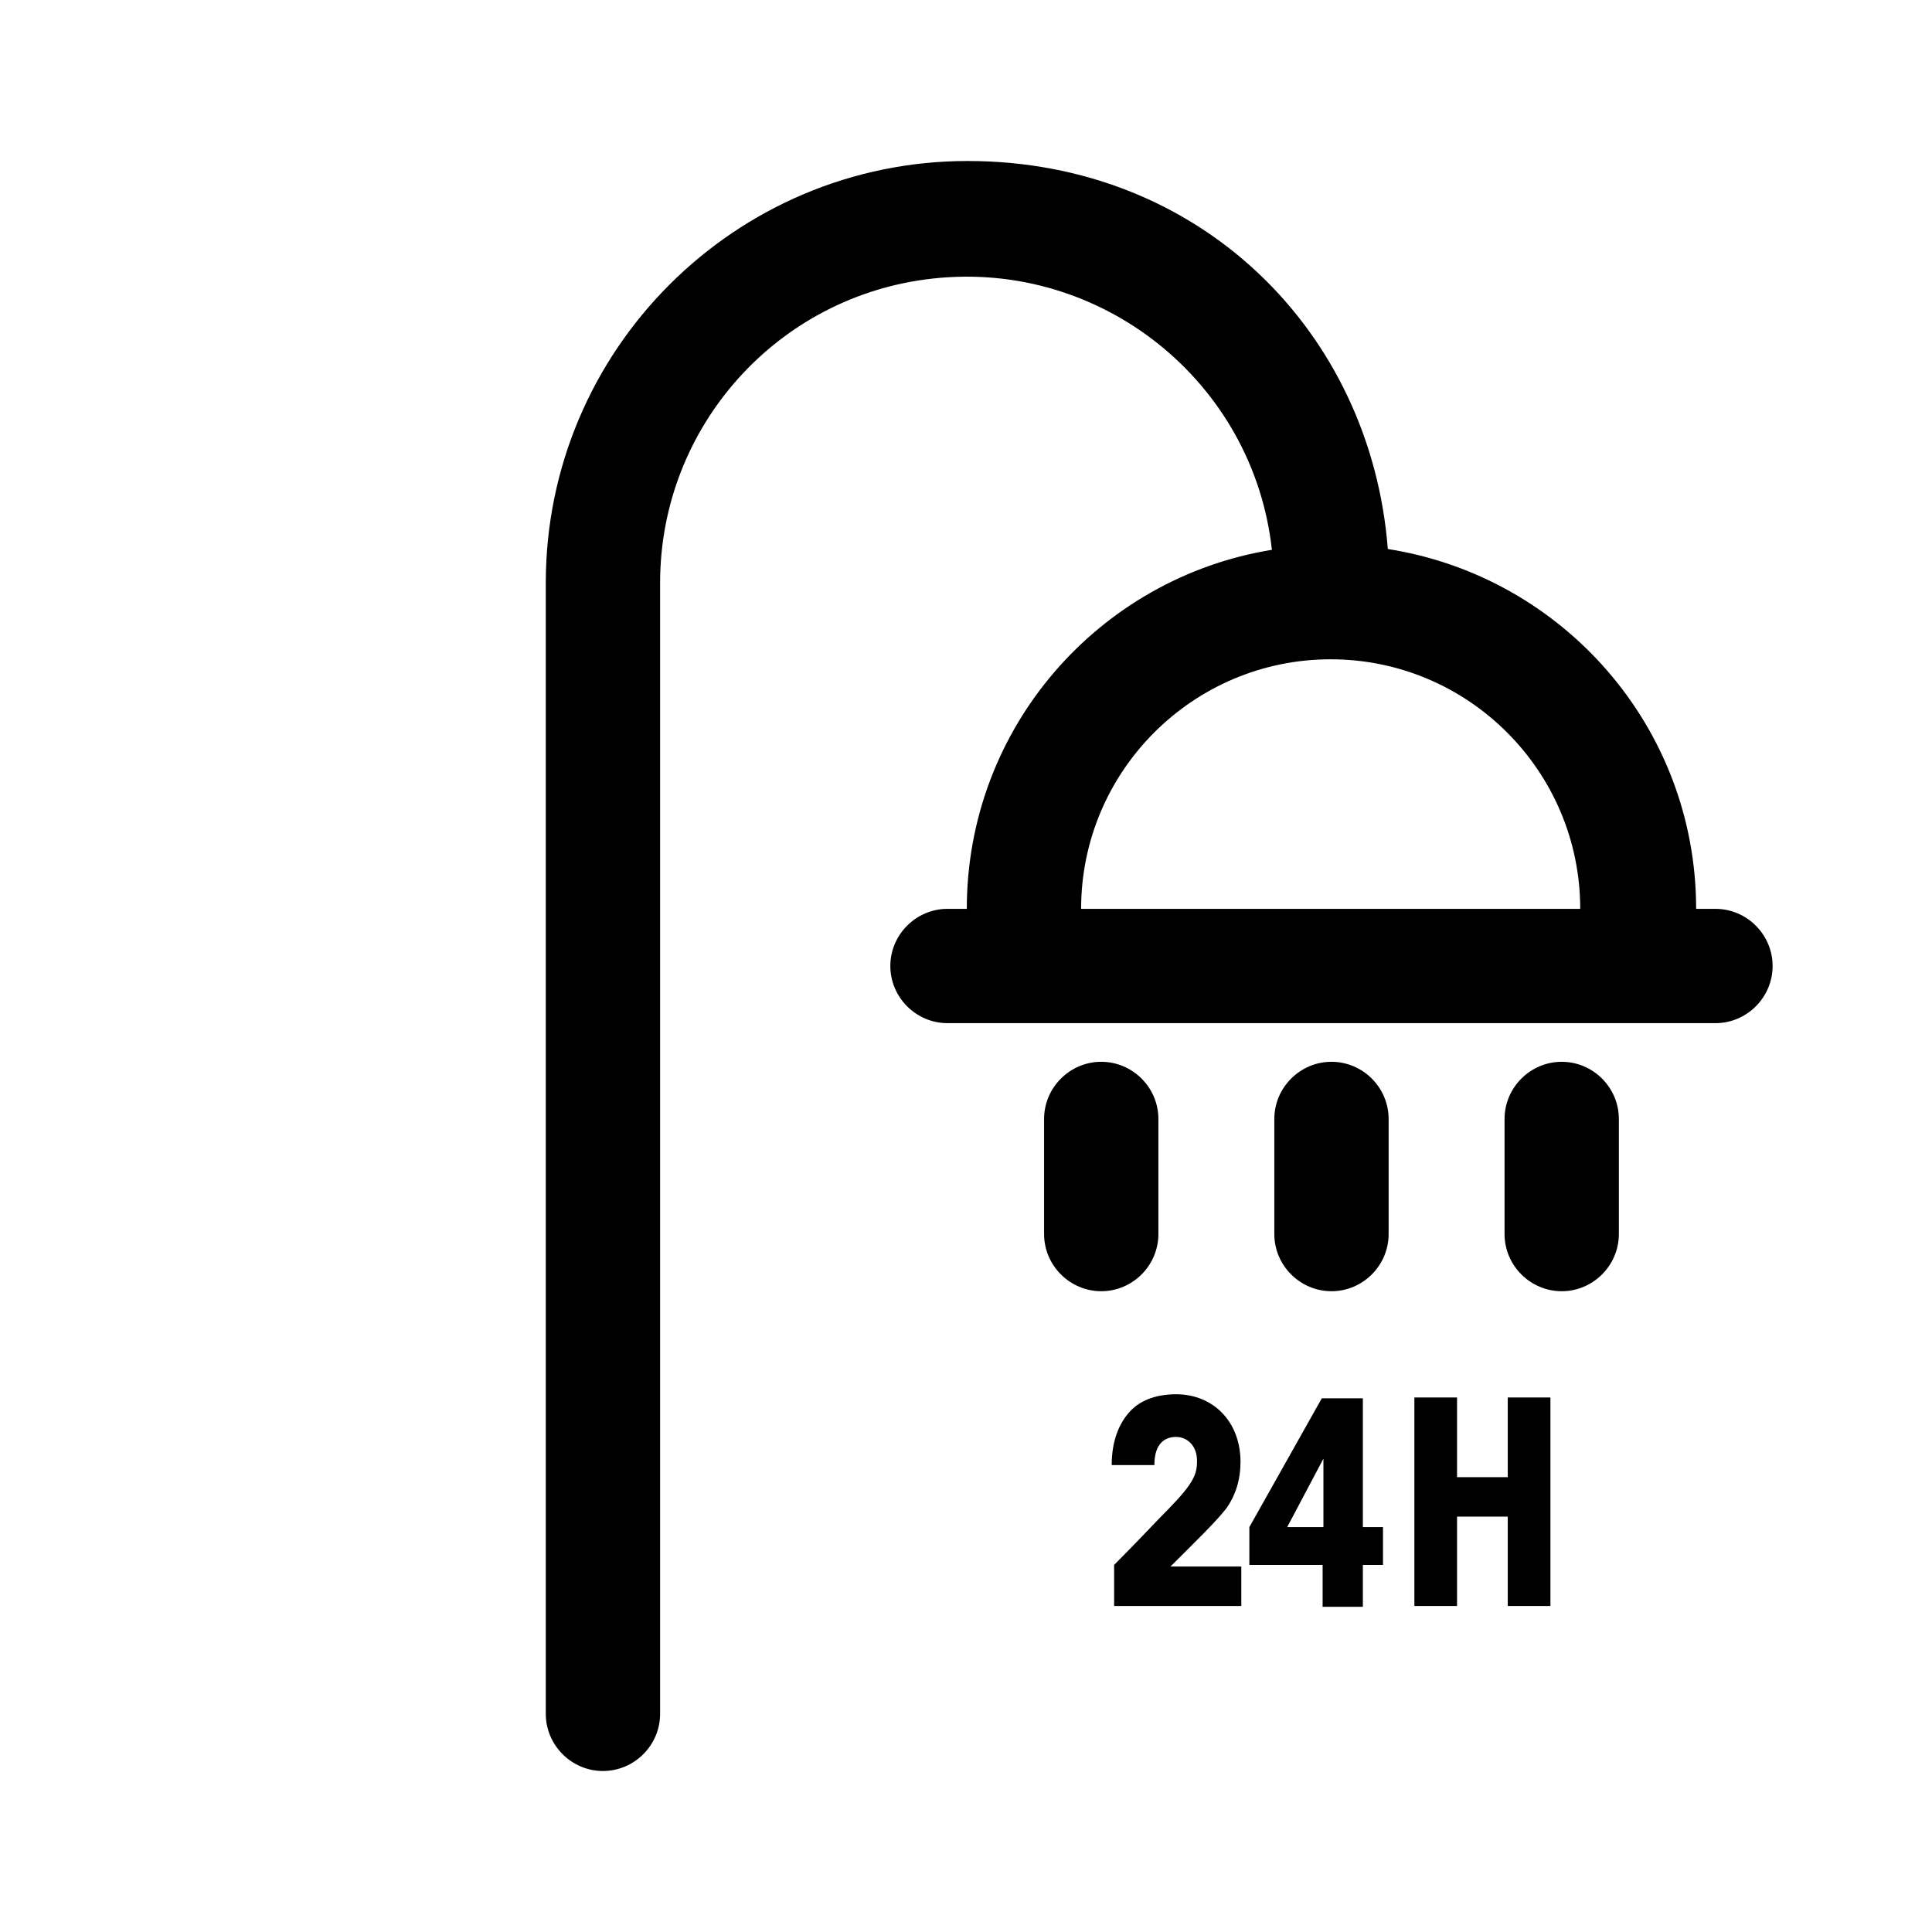 <?xml version="1.0" encoding="UTF-8"?>
<svg id="Layer_1" data-name="Layer 1" xmlns="http://www.w3.org/2000/svg" viewBox="0 0 24 24">
  <g>
    <path
    fill="currentcolor"
      d="M13.84,19.44c.31-.31,.53-.55,.69-.71,.3-.31,.34-.42,.34-.58,0-.2-.13-.3-.26-.3-.12,0-.27,.06-.27,.35h-.53c0-.3,.09-.52,.23-.67,.14-.15,.35-.21,.57-.21,.46,0,.8,.34,.8,.84,0,.22-.06,.41-.17,.57-.14,.18-.37,.4-.7,.73h.88v.49h-1.58v-.52Z" />
    <path
    fill="currentcolor"
      d="M16.44,19.44h-.92v-.47l.9-1.6h.51v1.6h.25v.47h-.25v.52h-.5v-.52Zm0-.47v-.85l-.45,.85h.45Z" />
    <path fill="currentcolor" d="M17.57,19.95v-2.59h.53v.99h.63v-.99h.53v2.59h-.53v-1.11h-.63v1.11h-.53Z" />
  </g>
  <path
  fill="currentcolor"
    d="M12.01,11.29c0-2.25,1.64-4.11,3.79-4.46-.23-2.09-2.12-3.6-4.21-3.37-1.93,.21-3.39,1.84-3.39,3.78v14.05c0,.39-.32,.71-.71,.71s-.71-.32-.71-.71V7.24c0-2.89,2.35-5.24,5.24-5.24s5.01,2.12,5.22,4.82c2.17,.34,3.83,2.21,3.83,4.47h.24c.39,0,.71,.32,.71,.71s-.32,.71-.71,.71H11.77c-.39,0-.71-.32-.71-.71s.32-.71,.71-.71h.24Zm1.43,0h6.19c0-1.71-1.39-3.1-3.1-3.1s-3.1,1.39-3.1,3.1h0Zm.24,1.9c.39,0,.71,.32,.71,.71v1.43c0,.39-.32,.71-.71,.71s-.71-.32-.71-.71v-1.43c0-.39,.32-.71,.71-.71Zm2.86,0c.39,0,.71,.32,.71,.71v1.43c0,.39-.32,.71-.71,.71s-.71-.32-.71-.71v-1.43c0-.39,.32-.71,.71-.71Zm2.86,0c.39,0,.71,.32,.71,.71v1.43c0,.39-.32,.71-.71,.71s-.71-.32-.71-.71v-1.43c0-.39,.32-.71,.71-.71Z" />
</svg>